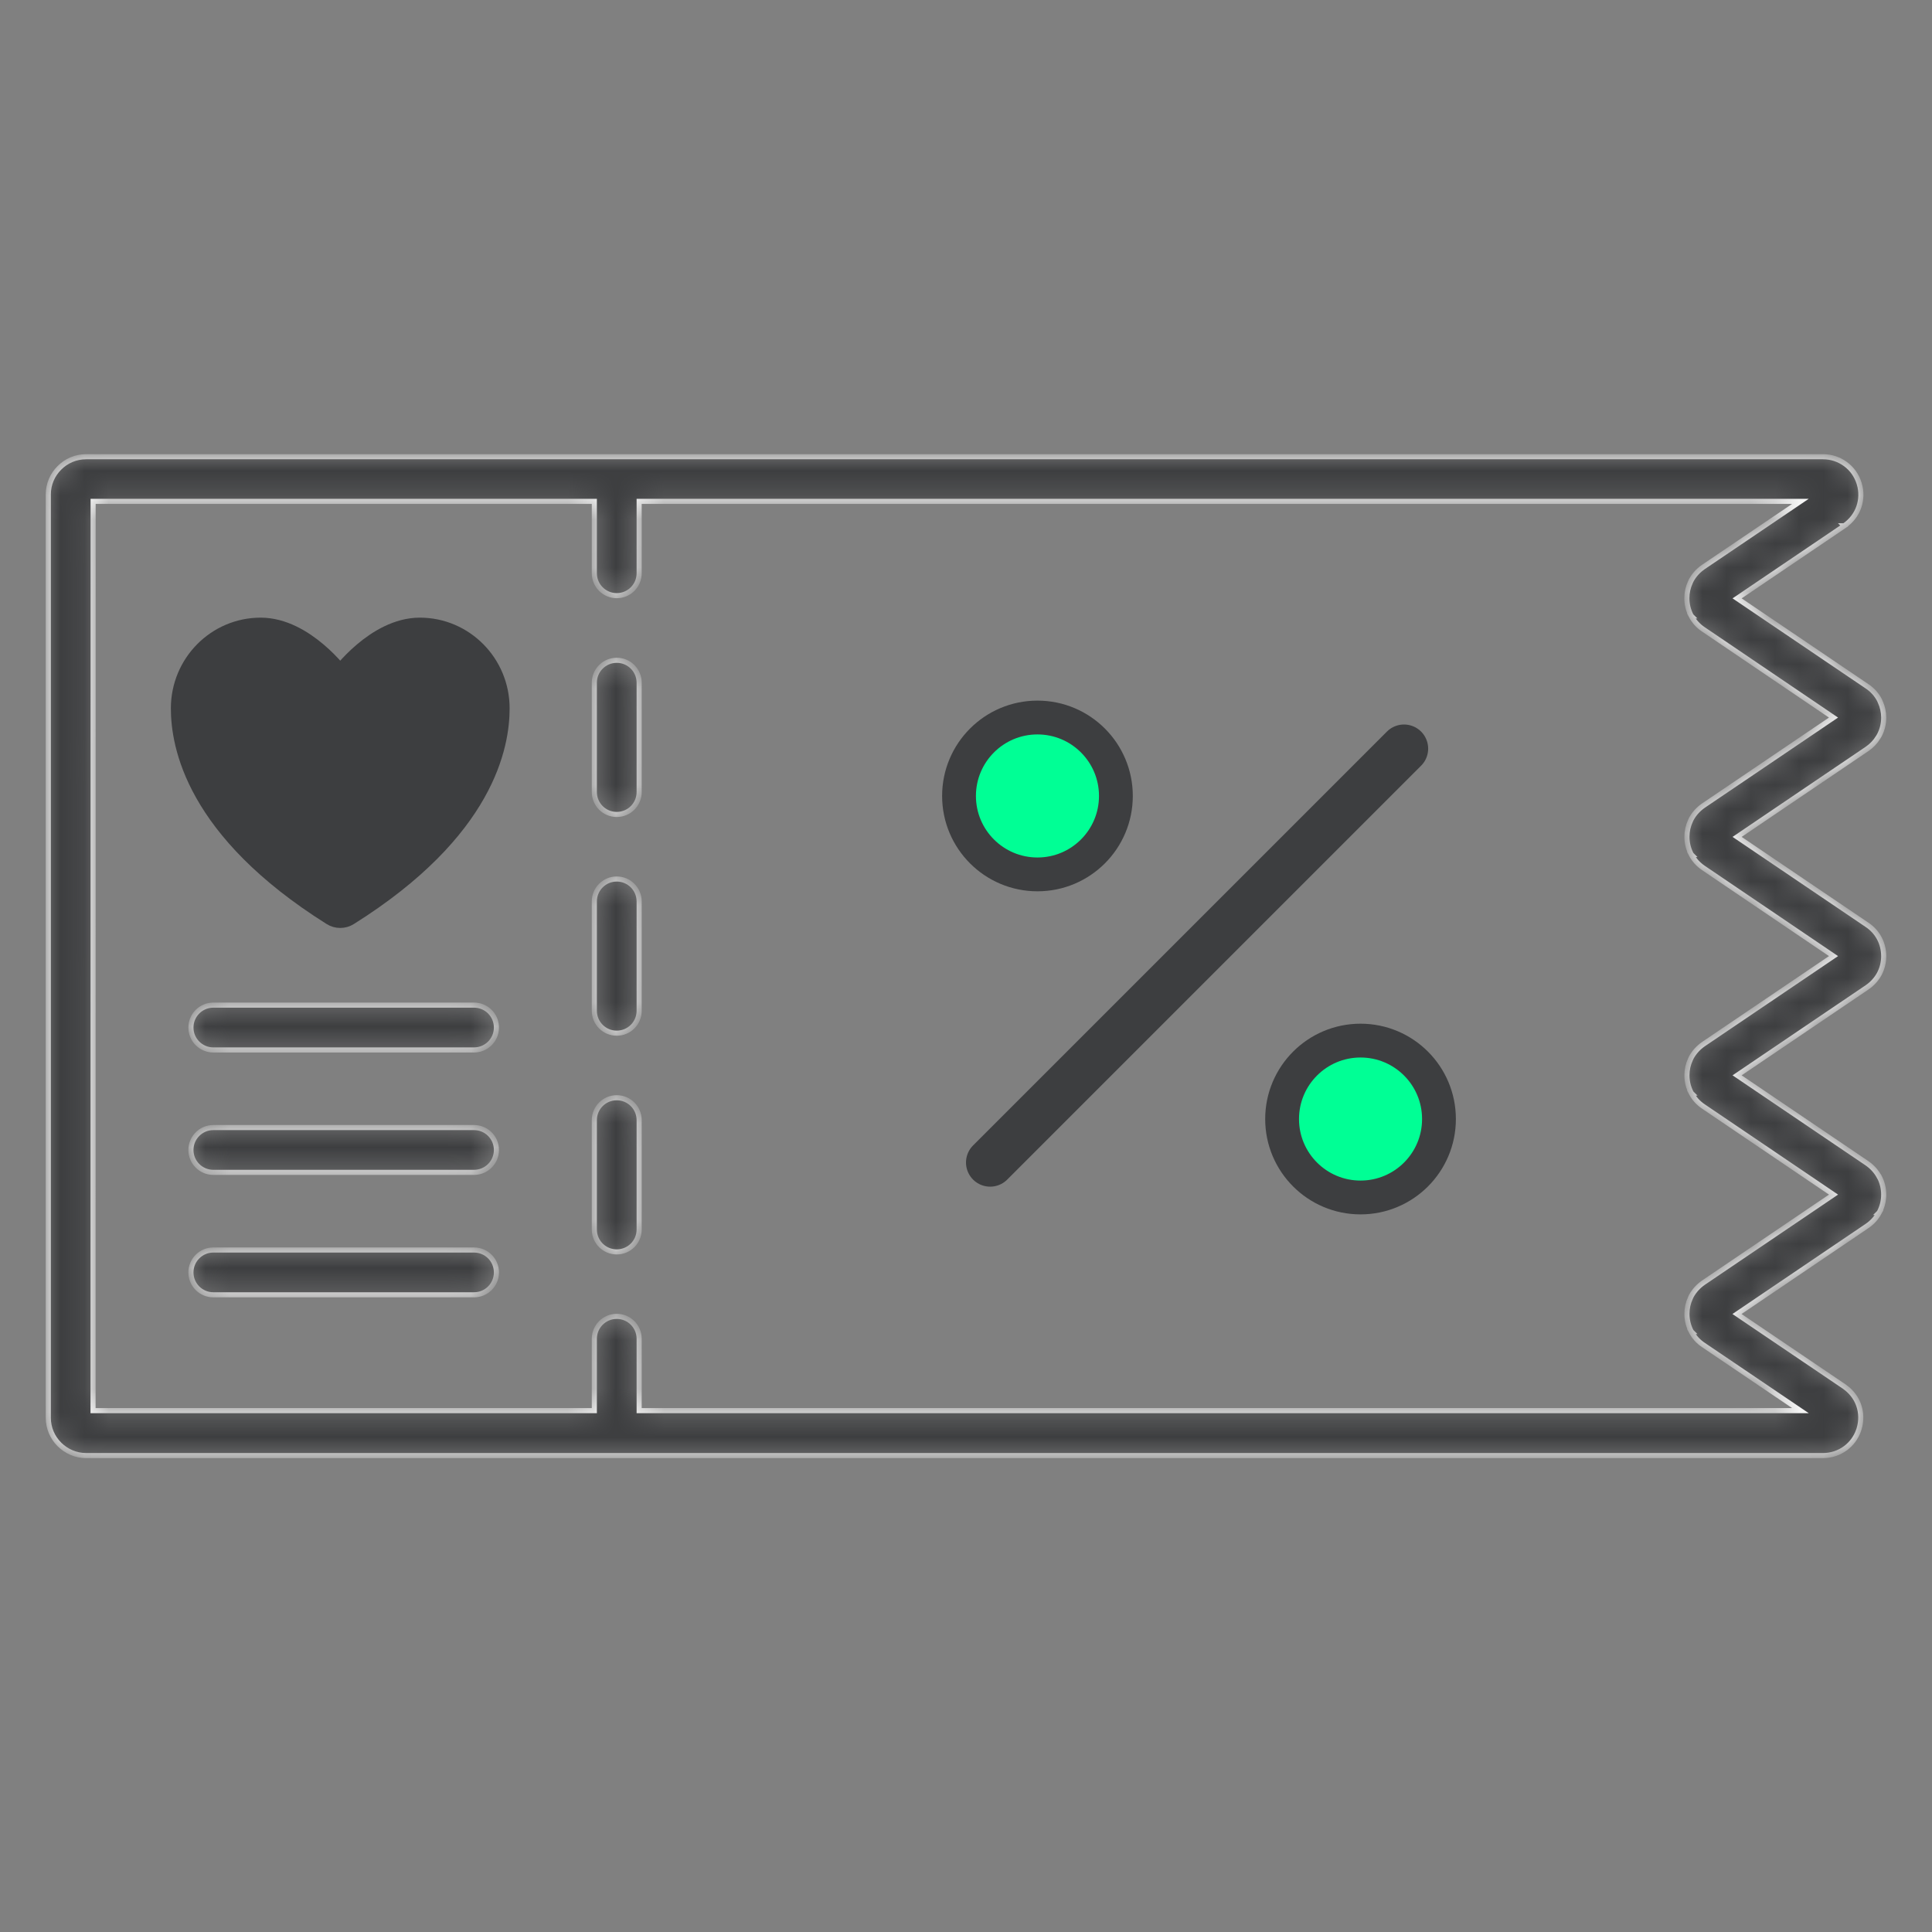 <svg width="80" height="80" viewBox="0 0 80 80" fill="none" xmlns="http://www.w3.org/2000/svg">
<rect x="0" y="0" width="80" height="80" fill="#808080" stroke="none"/>
<path d="M10.794 26C8.975 26 7.5 27.491 7.5 29.331C7.5 30.816 8.077 34.34 13.752 37.903C13.853 37.967 13.97 38 14.089 38C14.208 38 14.325 37.967 14.426 37.903C20.101 34.34 20.678 30.816 20.678 29.331C20.678 27.491 19.203 26 17.383 26C15.564 26 14.089 28.019 14.089 28.019C14.089 28.019 12.614 26 10.794 26Z" fill="#3D3E40" stroke="#3D3E40" stroke-width="0.849" stroke-linecap="round" stroke-linejoin="round"/>
<mask id="path-2-inside-1_4351_10320" fill="white">
<path fill-rule="evenodd" clip-rule="evenodd" d="M24.61 20.761V23.737C24.61 24.25 25.025 24.665 25.538 24.665C26.051 24.665 26.466 24.25 26.466 23.737V20.761H74.551L70.539 23.474C70.32 23.623 70.149 23.813 70.029 24.035C70.016 24.06 70.004 24.086 69.994 24.111C69.899 24.317 69.849 24.538 69.849 24.77C69.849 25.029 69.912 25.276 70.029 25.501L70.032 25.504H70.029C70.146 25.726 70.317 25.919 70.539 26.065L75.922 29.713L70.542 33.354C70.324 33.503 70.153 33.693 70.032 33.915C70.02 33.94 70.007 33.966 69.997 33.991C69.902 34.197 69.852 34.418 69.852 34.65C69.852 34.909 69.915 35.156 70.032 35.381L70.035 35.384H70.032C70.149 35.606 70.32 35.796 70.542 35.945L75.922 39.59L70.542 43.231C70.324 43.38 70.153 43.57 70.032 43.792C70.02 43.817 70.007 43.842 69.997 43.868C69.902 44.074 69.852 44.295 69.852 44.526C69.852 44.786 69.915 45.033 70.032 45.258L70.035 45.261H70.032C70.149 45.483 70.32 45.676 70.542 45.822L75.922 49.466L70.542 53.108C70.324 53.257 70.153 53.447 70.032 53.669C70.02 53.694 70.007 53.719 69.997 53.745C69.902 53.95 69.852 54.172 69.852 54.403C69.852 54.663 69.915 54.91 70.032 55.135L70.035 55.138H70.032C70.149 55.36 70.32 55.553 70.542 55.698L74.554 58.412H26.466V55.436C26.466 54.923 26.051 54.508 25.538 54.508C25.025 54.508 24.61 54.923 24.61 55.436V58.412H3.853L3.856 20.761L24.61 20.761ZM19.628 53.615C20.142 53.615 20.556 53.2 20.556 52.688C20.556 52.175 20.142 51.76 19.628 51.76H8.834C8.321 51.76 7.906 52.175 7.906 52.688C7.906 53.2 8.321 53.615 8.834 53.615H19.628ZM19.628 48.545C20.142 48.545 20.556 48.131 20.556 47.618C20.556 47.105 20.142 46.69 19.628 46.69H8.834C8.321 46.69 7.906 47.105 7.906 47.618C7.906 48.131 8.321 48.545 8.834 48.545H19.628ZM19.628 43.476C20.142 43.476 20.556 43.061 20.556 42.548C20.556 42.035 20.142 41.62 19.628 41.62H8.834C8.321 41.62 7.906 42.035 7.906 42.548C7.906 43.061 8.321 43.476 8.834 43.476H19.628ZM3.564 60.272H75.489C75.831 60.272 76.154 60.161 76.42 59.965C76.664 59.784 76.851 59.534 76.958 59.233C76.968 59.211 76.974 59.189 76.98 59.167C77.082 58.834 77.072 58.492 76.965 58.188C76.87 57.916 76.695 57.669 76.455 57.482C76.426 57.457 76.394 57.434 76.363 57.412L71.926 54.41L77.306 50.769C77.525 50.62 77.696 50.43 77.816 50.208H77.813L77.816 50.205C77.937 49.974 78 49.727 78 49.467C78 49.204 77.937 48.957 77.82 48.733H77.816C77.696 48.508 77.525 48.318 77.31 48.169L71.93 44.527L77.31 40.886C77.528 40.737 77.699 40.547 77.82 40.325C77.937 40.1 78 39.853 78 39.59C78 39.328 77.937 39.077 77.82 38.856C77.702 38.634 77.531 38.441 77.31 38.295L71.93 34.654L77.31 31.012C77.5 30.882 77.655 30.721 77.772 30.527C77.788 30.502 77.804 30.477 77.82 30.448C77.937 30.223 78 29.976 78 29.714C78 29.482 77.949 29.258 77.854 29.055C77.845 29.03 77.832 29.004 77.82 28.979C77.702 28.757 77.531 28.564 77.31 28.418L71.93 24.777L76.366 21.775L76.363 21.772H76.366C76.654 21.575 76.86 21.306 76.968 20.999C77.075 20.692 77.088 20.35 76.984 20.02C76.882 19.688 76.683 19.412 76.42 19.219C76.154 19.023 75.831 18.912 75.489 18.912H3.564C3.137 18.912 2.744 19.086 2.462 19.371L2.459 19.374C2.174 19.656 2 20.046 2 20.473V58.708C2 59.135 2.174 59.525 2.456 59.806L2.462 59.813C2.747 60.094 3.137 60.272 3.564 60.272ZM26.466 28.269C26.466 27.756 26.051 27.341 25.538 27.341C25.025 27.341 24.61 27.756 24.61 28.269V32.797C24.61 33.31 25.025 33.725 25.538 33.725C26.051 33.725 26.466 33.31 26.466 32.797V28.269ZM26.466 37.326C26.466 36.813 26.051 36.398 25.538 36.398C25.025 36.398 24.61 36.813 24.61 37.326V41.854C24.61 42.367 25.025 42.782 25.538 42.782C26.051 42.782 26.466 42.367 26.466 41.854V37.326ZM26.466 46.383C26.466 45.87 26.051 45.455 25.538 45.455C25.025 45.455 24.61 45.87 24.61 46.383V50.911C24.61 51.424 25.025 51.839 25.538 51.839C26.051 51.839 26.466 51.424 26.466 50.911V46.383Z"/>
</mask>
<path fill-rule="evenodd" clip-rule="evenodd" d="M24.61 20.761V23.737C24.61 24.25 25.025 24.665 25.538 24.665C26.051 24.665 26.466 24.25 26.466 23.737V20.761H74.551L70.539 23.474C70.32 23.623 70.149 23.813 70.029 24.035C70.016 24.06 70.004 24.086 69.994 24.111C69.899 24.317 69.849 24.538 69.849 24.77C69.849 25.029 69.912 25.276 70.029 25.501L70.032 25.504H70.029C70.146 25.726 70.317 25.919 70.539 26.065L75.922 29.713L70.542 33.354C70.324 33.503 70.153 33.693 70.032 33.915C70.02 33.94 70.007 33.966 69.997 33.991C69.902 34.197 69.852 34.418 69.852 34.65C69.852 34.909 69.915 35.156 70.032 35.381L70.035 35.384H70.032C70.149 35.606 70.32 35.796 70.542 35.945L75.922 39.59L70.542 43.231C70.324 43.38 70.153 43.57 70.032 43.792C70.02 43.817 70.007 43.842 69.997 43.868C69.902 44.074 69.852 44.295 69.852 44.526C69.852 44.786 69.915 45.033 70.032 45.258L70.035 45.261H70.032C70.149 45.483 70.32 45.676 70.542 45.822L75.922 49.466L70.542 53.108C70.324 53.257 70.153 53.447 70.032 53.669C70.02 53.694 70.007 53.719 69.997 53.745C69.902 53.95 69.852 54.172 69.852 54.403C69.852 54.663 69.915 54.91 70.032 55.135L70.035 55.138H70.032C70.149 55.36 70.32 55.553 70.542 55.698L74.554 58.412H26.466V55.436C26.466 54.923 26.051 54.508 25.538 54.508C25.025 54.508 24.61 54.923 24.61 55.436V58.412H3.853L3.856 20.761L24.61 20.761ZM19.628 53.615C20.142 53.615 20.556 53.2 20.556 52.688C20.556 52.175 20.142 51.76 19.628 51.76H8.834C8.321 51.76 7.906 52.175 7.906 52.688C7.906 53.2 8.321 53.615 8.834 53.615H19.628ZM19.628 48.545C20.142 48.545 20.556 48.131 20.556 47.618C20.556 47.105 20.142 46.69 19.628 46.69H8.834C8.321 46.69 7.906 47.105 7.906 47.618C7.906 48.131 8.321 48.545 8.834 48.545H19.628ZM19.628 43.476C20.142 43.476 20.556 43.061 20.556 42.548C20.556 42.035 20.142 41.62 19.628 41.62H8.834C8.321 41.62 7.906 42.035 7.906 42.548C7.906 43.061 8.321 43.476 8.834 43.476H19.628ZM3.564 60.272H75.489C75.831 60.272 76.154 60.161 76.42 59.965C76.664 59.784 76.851 59.534 76.958 59.233C76.968 59.211 76.974 59.189 76.98 59.167C77.082 58.834 77.072 58.492 76.965 58.188C76.87 57.916 76.695 57.669 76.455 57.482C76.426 57.457 76.394 57.434 76.363 57.412L71.926 54.41L77.306 50.769C77.525 50.62 77.696 50.43 77.816 50.208H77.813L77.816 50.205C77.937 49.974 78 49.727 78 49.467C78 49.204 77.937 48.957 77.82 48.733H77.816C77.696 48.508 77.525 48.318 77.31 48.169L71.93 44.527L77.31 40.886C77.528 40.737 77.699 40.547 77.82 40.325C77.937 40.1 78 39.853 78 39.59C78 39.328 77.937 39.077 77.82 38.856C77.702 38.634 77.531 38.441 77.31 38.295L71.93 34.654L77.31 31.012C77.5 30.882 77.655 30.721 77.772 30.527C77.788 30.502 77.804 30.477 77.82 30.448C77.937 30.223 78 29.976 78 29.714C78 29.482 77.949 29.258 77.854 29.055C77.845 29.03 77.832 29.004 77.82 28.979C77.702 28.757 77.531 28.564 77.31 28.418L71.93 24.777L76.366 21.775L76.363 21.772H76.366C76.654 21.575 76.86 21.306 76.968 20.999C77.075 20.692 77.088 20.35 76.984 20.02C76.882 19.688 76.683 19.412 76.42 19.219C76.154 19.023 75.831 18.912 75.489 18.912H3.564C3.137 18.912 2.744 19.086 2.462 19.371L2.459 19.374C2.174 19.656 2 20.046 2 20.473V58.708C2 59.135 2.174 59.525 2.456 59.806L2.462 59.813C2.747 60.094 3.137 60.272 3.564 60.272ZM26.466 28.269C26.466 27.756 26.051 27.341 25.538 27.341C25.025 27.341 24.61 27.756 24.61 28.269V32.797C24.61 33.31 25.025 33.725 25.538 33.725C26.051 33.725 26.466 33.31 26.466 32.797V28.269ZM26.466 37.326C26.466 36.813 26.051 36.398 25.538 36.398C25.025 36.398 24.61 36.813 24.61 37.326V41.854C24.61 42.367 25.025 42.782 25.538 42.782C26.051 42.782 26.466 42.367 26.466 41.854V37.326ZM26.466 46.383C26.466 45.87 26.051 45.455 25.538 45.455C25.025 45.455 24.61 45.87 24.61 46.383V50.911C24.61 51.424 25.025 51.839 25.538 51.839C26.051 51.839 26.466 51.424 26.466 50.911V46.383Z" fill="#3D3E40" stroke="white" stroke-width="0.211" mask="url(#path-2-inside-1_4351_10320)"/>
<path d="M41 48.137L58.137 31" stroke="#3D3E40" stroke-width="2" stroke-linecap="round"/>
<circle cx="42.959" cy="32.959" r="3.248" fill="#00FF95" stroke="#3D3E40" stroke-width="1.4"/>
<circle cx="56.337" cy="46.337" r="3.248" fill="#00FF95" stroke="#3D3E40" stroke-width="1.4"/>
</svg>

